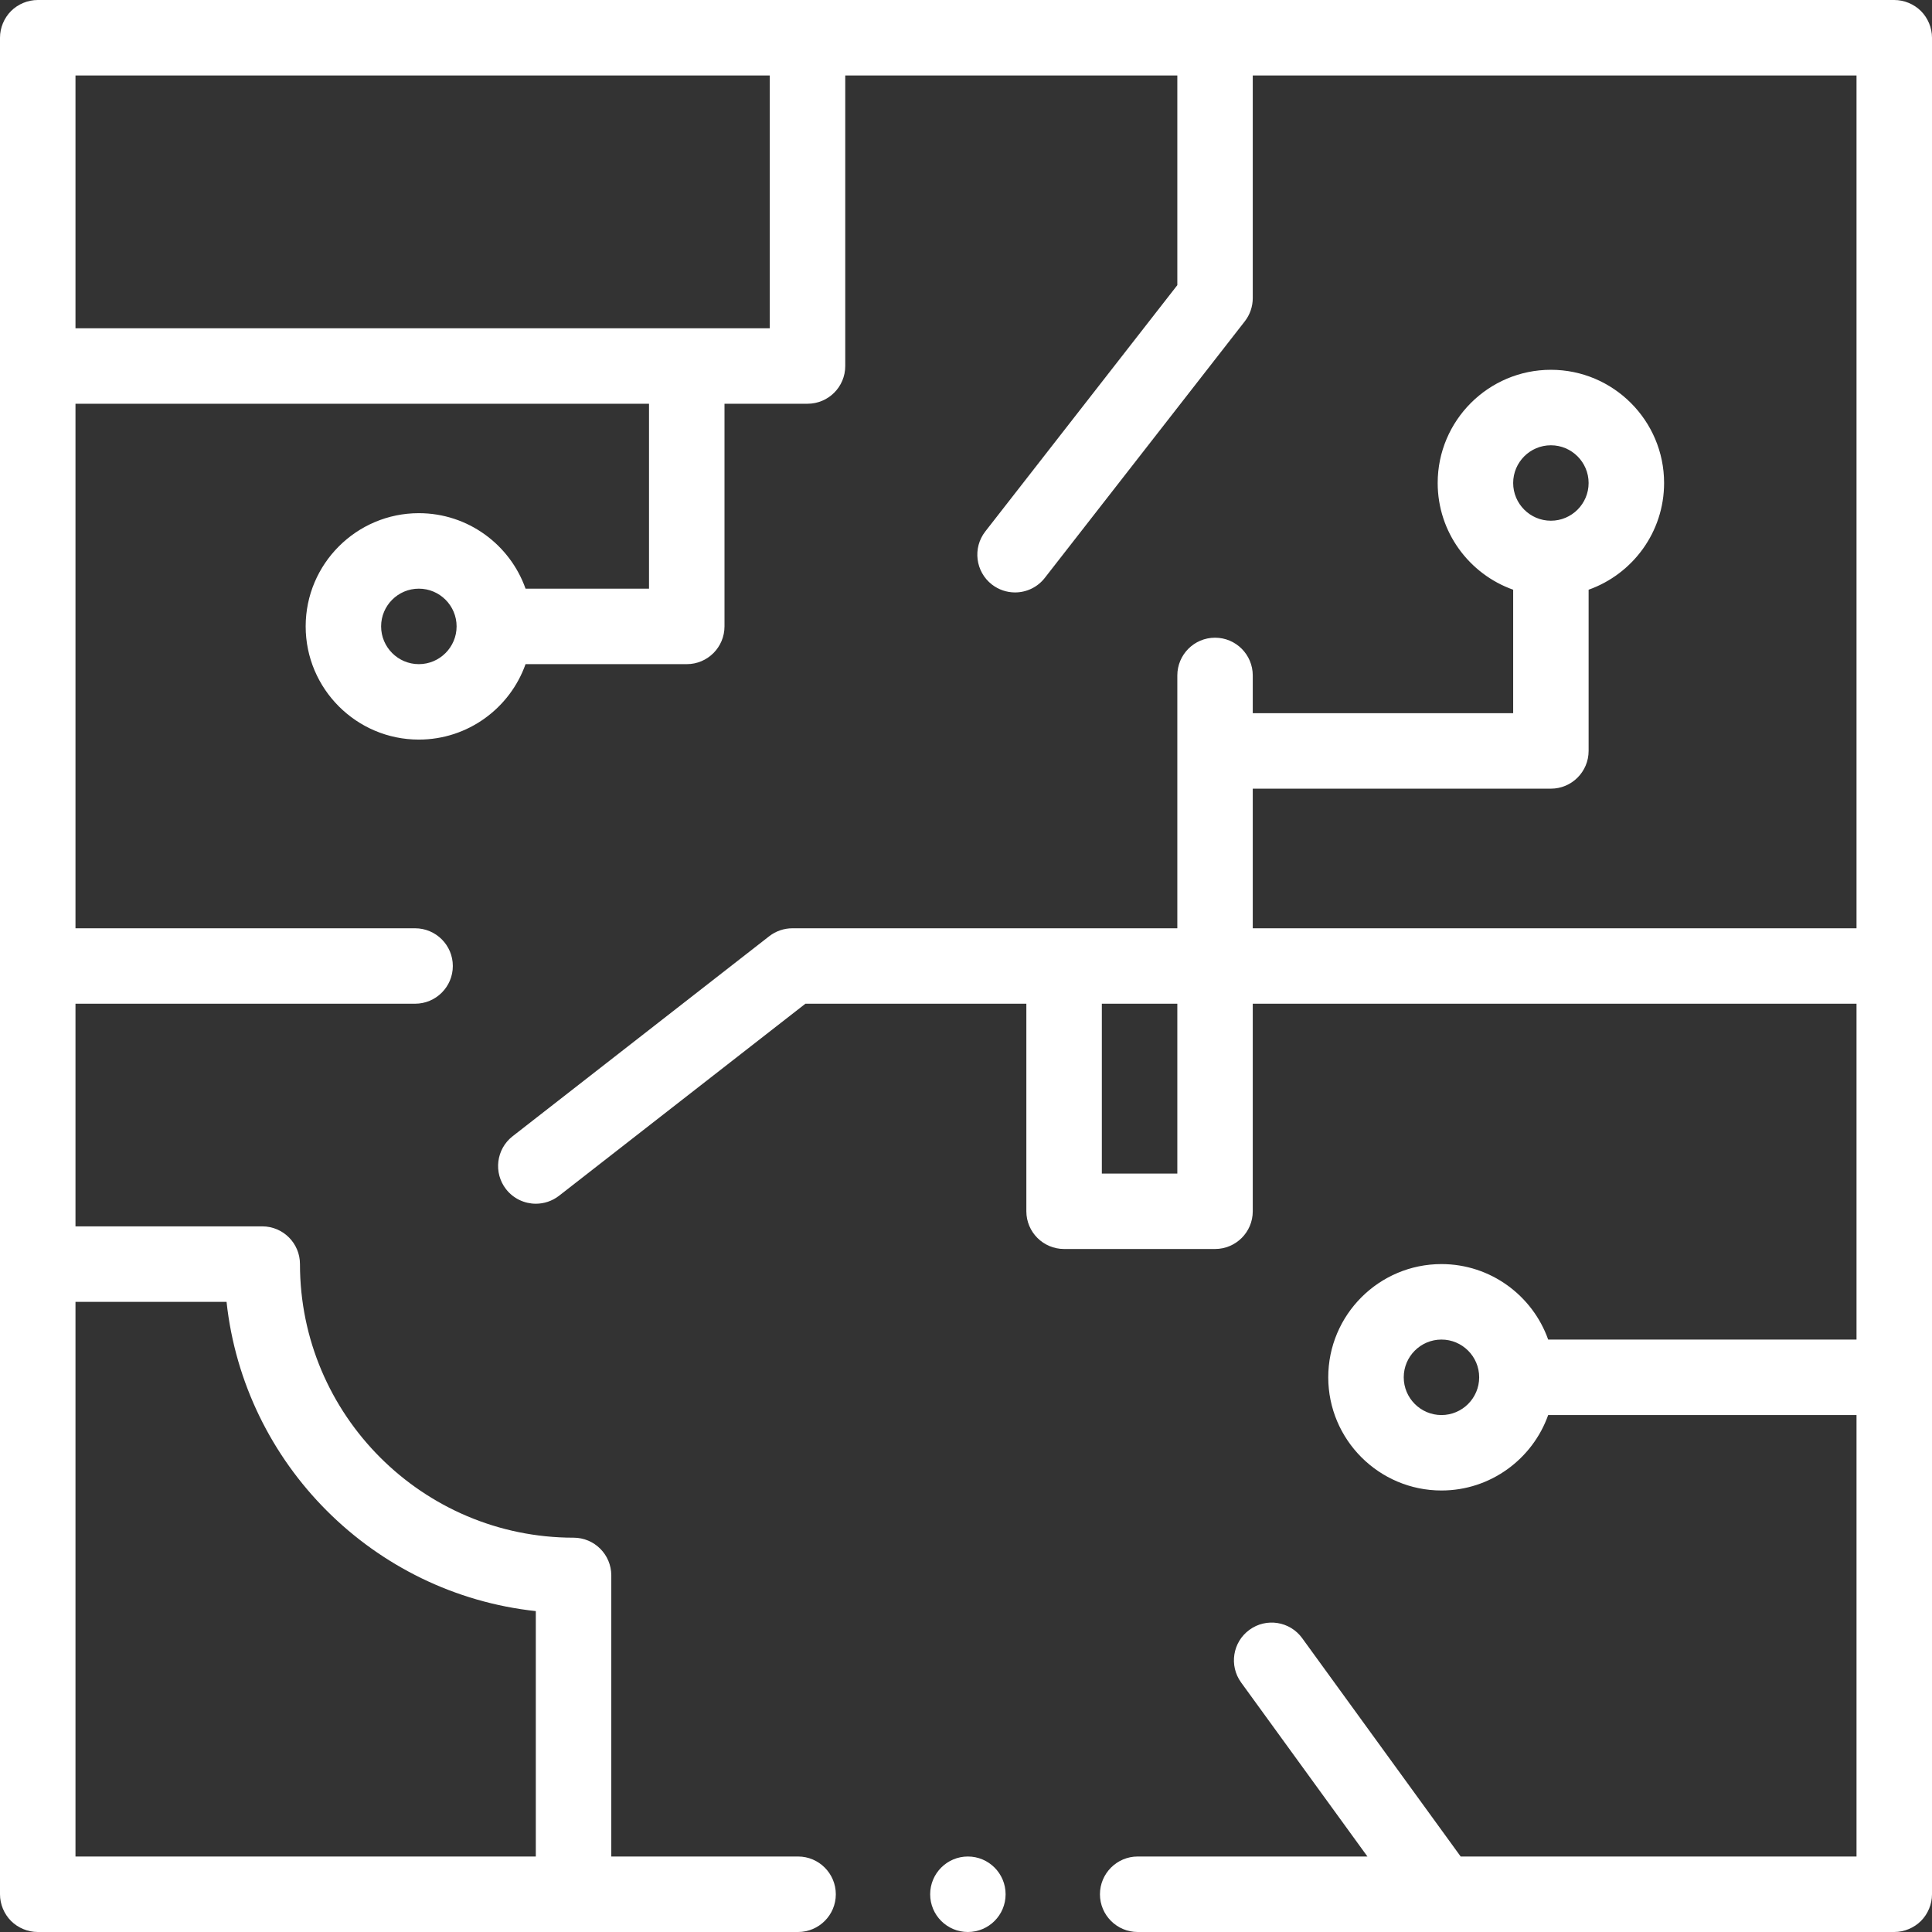 <svg width="42" height="42" viewBox="0 0 42 42" fill="none" xmlns="http://www.w3.org/2000/svg">
<rect x="0" y="0" width="42" height="42" fill="#333333" stroke="none"/>
<path d="M21.041 42C20.588 42 20.221 41.633 20.221 41.18C20.221 40.727 20.588 40.359 21.041 40.359C21.494 40.359 21.861 40.727 21.861 41.18C21.861 41.633 21.494 42 21.041 42Z" fill="white"/>
<path d="M0.24 0.24C0.393 0.088 0.605 0 0.82 0H41.18C41.395 0 41.607 0.088 41.76 0.24C41.912 0.393 42 0.605 42 0.82V41.18C42 41.395 41.912 41.607 41.76 41.76C41.607 41.912 41.395 42 41.18 42H24.732C24.28 42 23.912 41.632 23.912 41.18C23.912 40.728 24.28 40.359 24.732 40.359H29.727L26.981 36.576C26.715 36.209 26.796 35.696 27.163 35.43C27.529 35.164 28.042 35.245 28.308 35.612L31.754 40.359H40.359V30.762H33.656C33.317 31.716 32.405 32.402 31.336 32.402C29.979 32.402 28.875 31.298 28.875 29.941C28.875 28.584 29.979 27.48 31.336 27.48C32.405 27.48 33.317 28.166 33.656 29.121H40.359V21.82H27.234V26.332C27.234 26.785 26.867 27.152 26.414 27.152H23.133C22.68 27.152 22.312 26.785 22.312 26.332V21.82H17.509L12.153 25.995C12.003 26.111 11.825 26.168 11.649 26.168C11.405 26.168 11.163 26.059 11.001 25.852C10.723 25.495 10.787 24.979 11.144 24.701L16.722 20.353C16.866 20.241 17.044 20.18 17.227 20.18H25.594V14.684C25.594 14.231 25.961 13.863 26.414 13.863C26.867 13.863 27.234 14.231 27.234 14.684V15.504H32.895V12.82C31.94 12.481 31.254 11.569 31.254 10.5C31.254 9.143 32.358 8.039 33.715 8.039C35.072 8.039 36.176 9.143 36.176 10.5C36.176 11.569 35.49 12.481 34.535 12.82V16.324C34.535 16.777 34.168 17.145 33.715 17.145H27.234V20.18H40.359V1.641H27.234V6.48C27.234 6.663 27.173 6.841 27.061 6.985L22.713 12.563C22.552 12.77 22.31 12.879 22.066 12.879C21.89 12.879 21.712 12.822 21.562 12.706C21.205 12.427 21.141 11.912 21.419 11.554L25.594 6.199V1.641H18.375V7.957C18.375 8.41 18.008 8.777 17.555 8.777H15.75V13.617C15.75 14.07 15.383 14.438 14.93 14.438H11.425C11.087 15.392 10.175 16.078 9.105 16.078C7.749 16.078 6.645 14.974 6.645 13.617C6.645 12.26 7.749 11.156 9.105 11.156C10.175 11.156 11.087 11.842 11.425 12.797H14.109V8.777H1.641V20.18H9.023C9.476 20.18 9.844 20.547 9.844 21C9.844 21.453 9.476 21.82 9.023 21.82H1.641V26.66H5.701C6.154 26.66 6.521 27.027 6.521 27.48C6.521 30.76 9.189 33.428 12.469 33.428C12.922 33.428 13.289 33.795 13.289 34.248V40.359H17.35C17.802 40.359 18.17 40.728 18.17 41.18C18.17 41.632 17.802 42 17.35 42H0.82C0.605 42 0.393 41.912 0.24 41.76C0.088 41.607 0 41.395 0 41.18V0.82C0 0.605 0.088 0.393 0.24 0.24V0.24ZM31.336 29.121C30.884 29.121 30.516 29.489 30.516 29.941C30.516 30.394 30.884 30.762 31.336 30.762C31.788 30.762 32.156 30.394 32.156 29.941C32.156 29.489 31.788 29.121 31.336 29.121ZM33.715 9.68C33.263 9.68 32.895 10.048 32.895 10.5C32.895 10.952 33.263 11.32 33.715 11.32C34.167 11.32 34.535 10.952 34.535 10.5C34.535 10.048 34.167 9.68 33.715 9.68ZM23.953 25.512H25.594V21.82H23.953V25.512ZM9.105 12.797C8.653 12.797 8.285 13.165 8.285 13.617C8.285 14.069 8.653 14.438 9.105 14.438C9.558 14.438 9.926 14.069 9.926 13.617C9.926 13.165 9.558 12.797 9.105 12.797ZM16.734 7.137V1.641H1.641V7.137H16.734ZM11.648 35.024C8.118 34.643 5.306 31.831 4.925 28.301H1.641V40.359H11.648V35.024Z" fill="white"/>
</svg>
